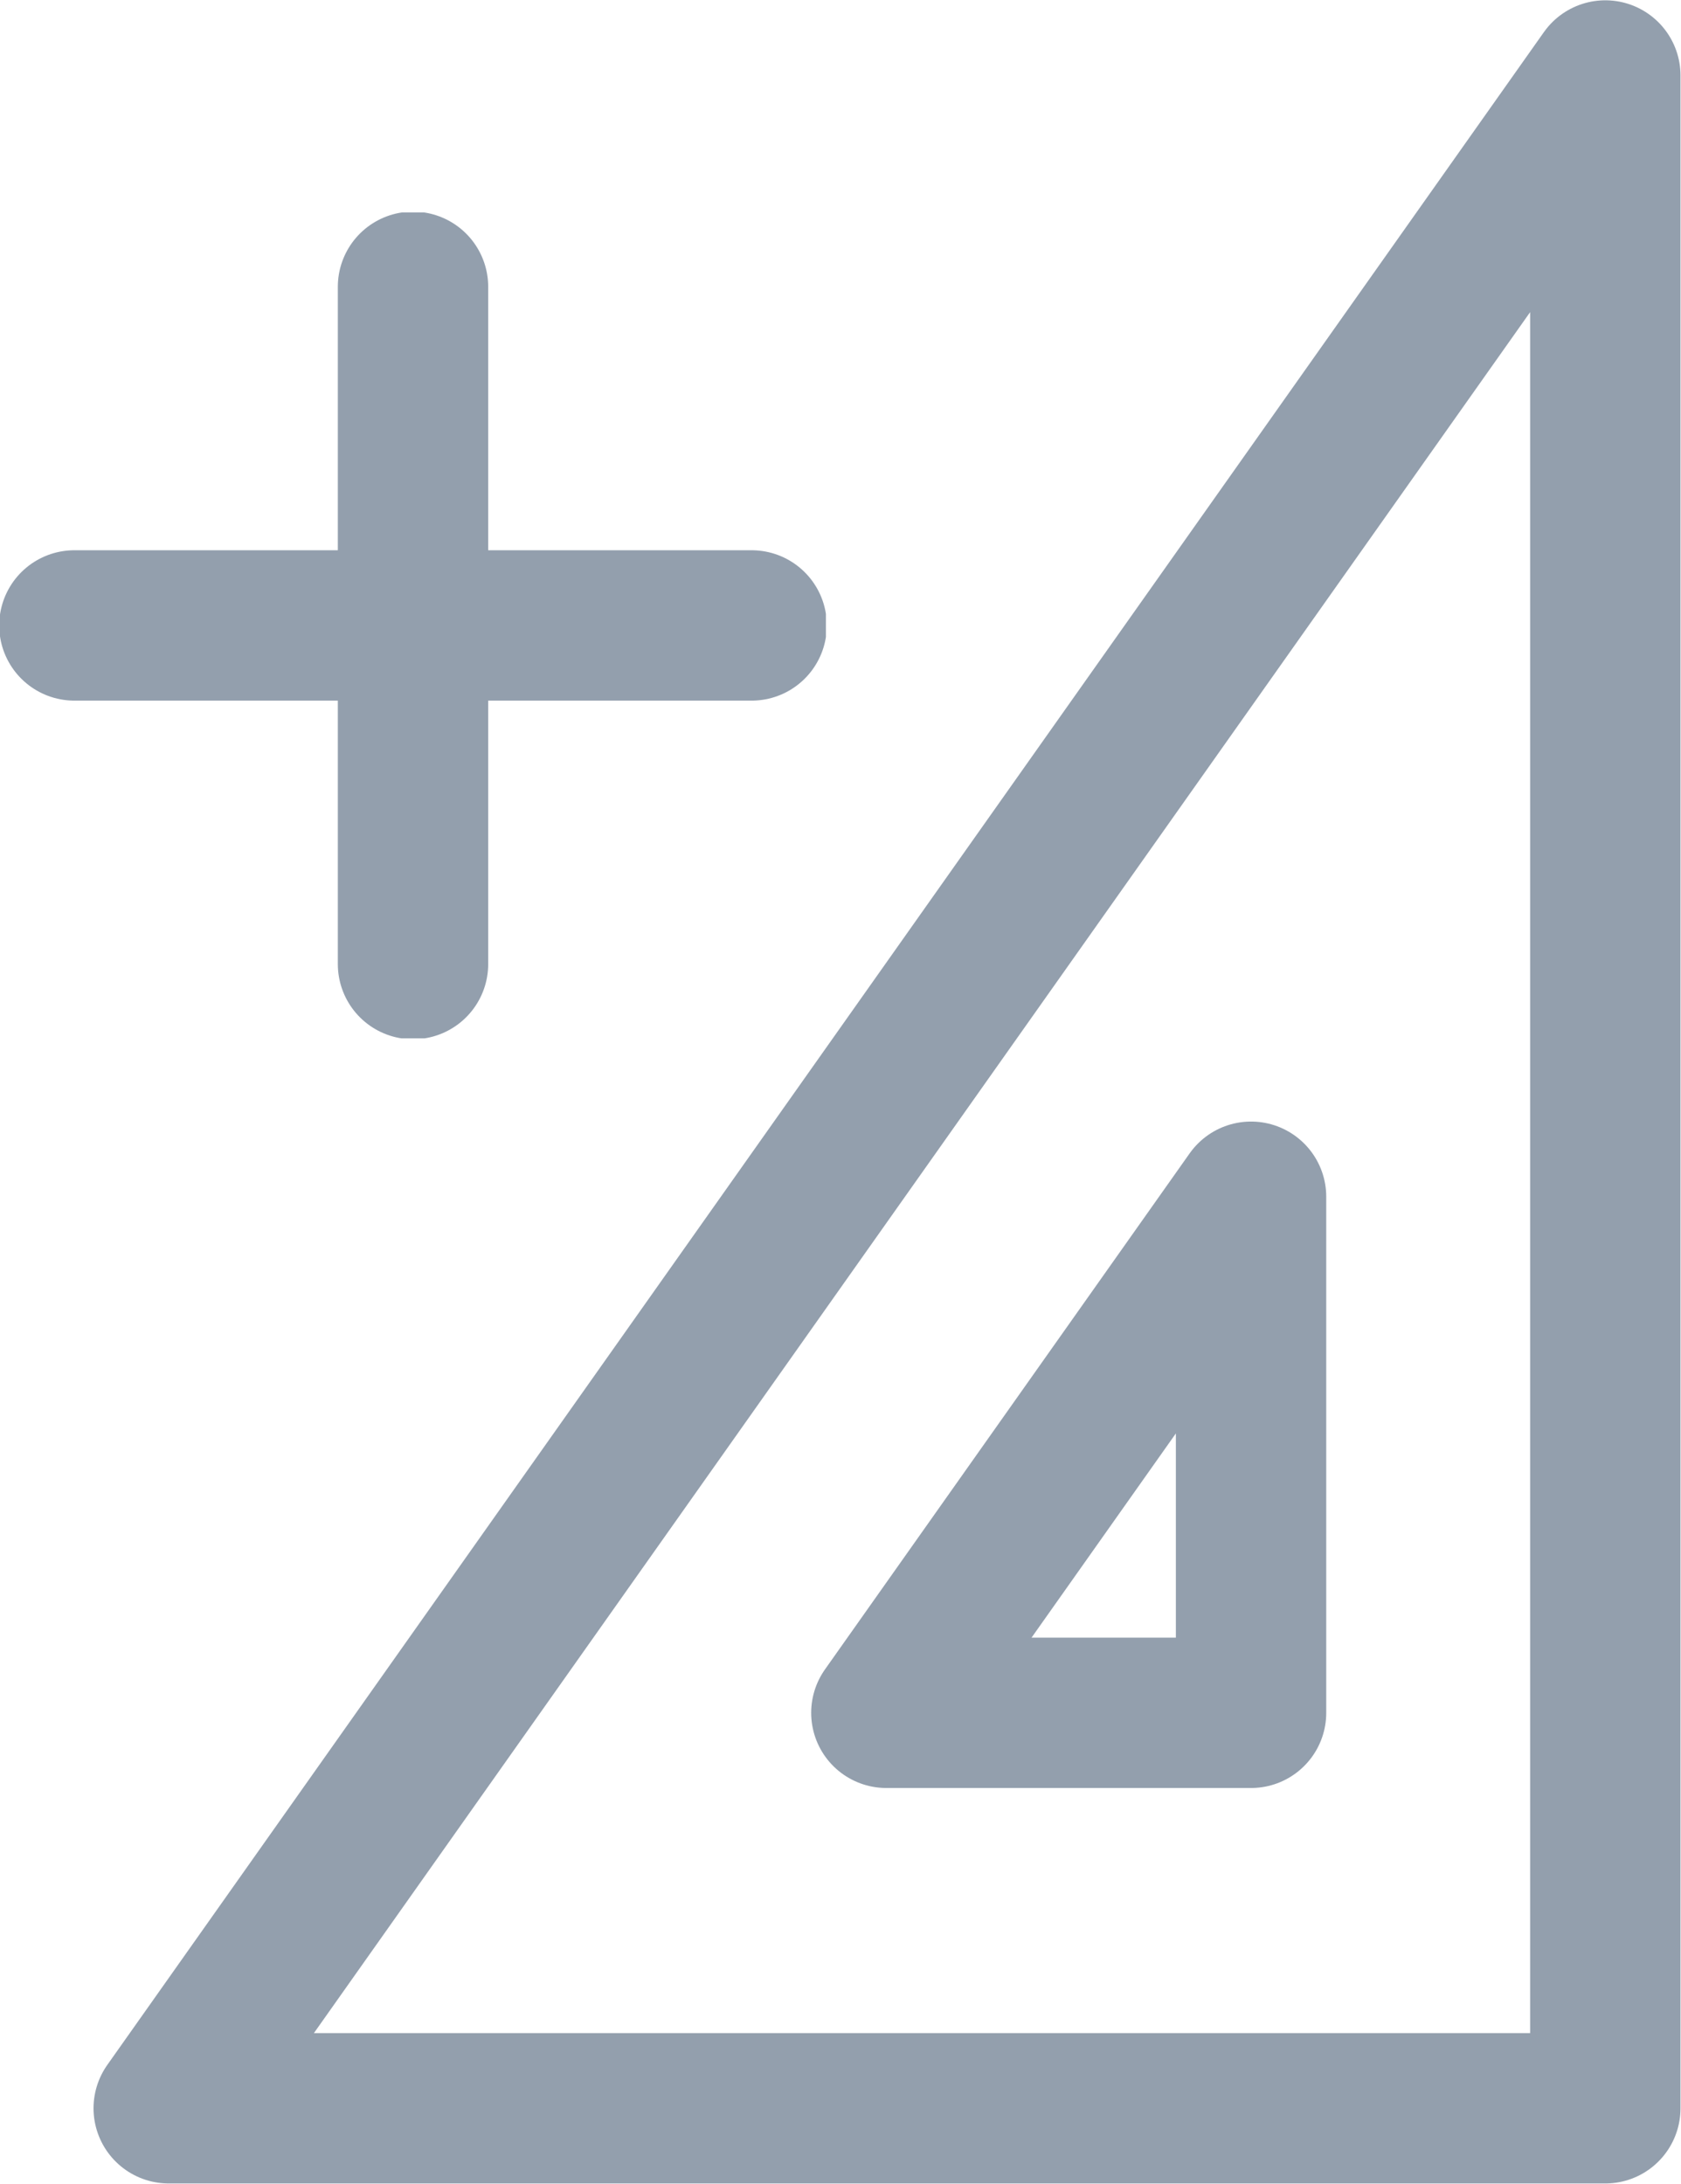 <svg xmlns="http://www.w3.org/2000/svg" xmlns:xlink="http://www.w3.org/1999/xlink" width="16.769" height="21.785" viewBox="0 0 16.769 21.785">
  <defs>
    <clipPath id="clip-path">
      <rect id="Rectángulo_250" data-name="Rectángulo 250" width="15.84" height="21.785" fill="none" stroke="#939fad" stroke-width="1.5"/>
    </clipPath>
    <clipPath id="clip-path-2">
      <rect id="Rectángulo_251" data-name="Rectángulo 251" width="8.239" height="8.239" fill="none" stroke="#939fad" stroke-width="1.5"/>
    </clipPath>
  </defs>
  <g id="Grupo_8055" data-name="Grupo 8055" transform="translate(20868.736 22195.949)">
    <g id="Grupo_872" data-name="Grupo 872" transform="translate(-20867.807 -22195.949)">
      <g id="Grupo_871" data-name="Grupo 871" transform="translate(0 0)">
        <g id="Grupo_870" data-name="Grupo 870" clip-path="url(#clip-path)">
          <path id="Trazado_434" data-name="Trazado 434" d="M15.081,21.027H.75L15.081.749Z" transform="translate(0.004 0.004)" fill="none" stroke="#939fad" stroke-linecap="round" stroke-linejoin="round" stroke-width="1.5"/>
        </g>
      </g>
      <path id="Trazado_435" data-name="Trazado 435" d="M10.845,15.982H7.207l3.638-5.148Z" transform="translate(0.706 1.104)" fill="none" stroke="#939fad" stroke-linecap="round" stroke-linejoin="round" stroke-width="1.5"/>
    </g>
    <g id="Grupo_874" data-name="Grupo 874" transform="translate(-20868.736 -22193.83)">
      <g id="Grupo_873" data-name="Grupo 873" transform="translate(0 0)" clip-path="url(#clip-path-2)">
        <line id="Línea_10" data-name="Línea 10" y2="6.756" transform="translate(4.12 0.742)" fill="none" stroke="#939fad" stroke-linecap="round" stroke-linejoin="round" stroke-width="1.5"/>
        <line id="Línea_11" data-name="Línea 11" x1="6.756" transform="translate(0.742 4.12)" fill="none" stroke="#939fad" stroke-linecap="round" stroke-linejoin="round" stroke-width="1.5"/>
      </g>
    </g>
  </g>
</svg>
